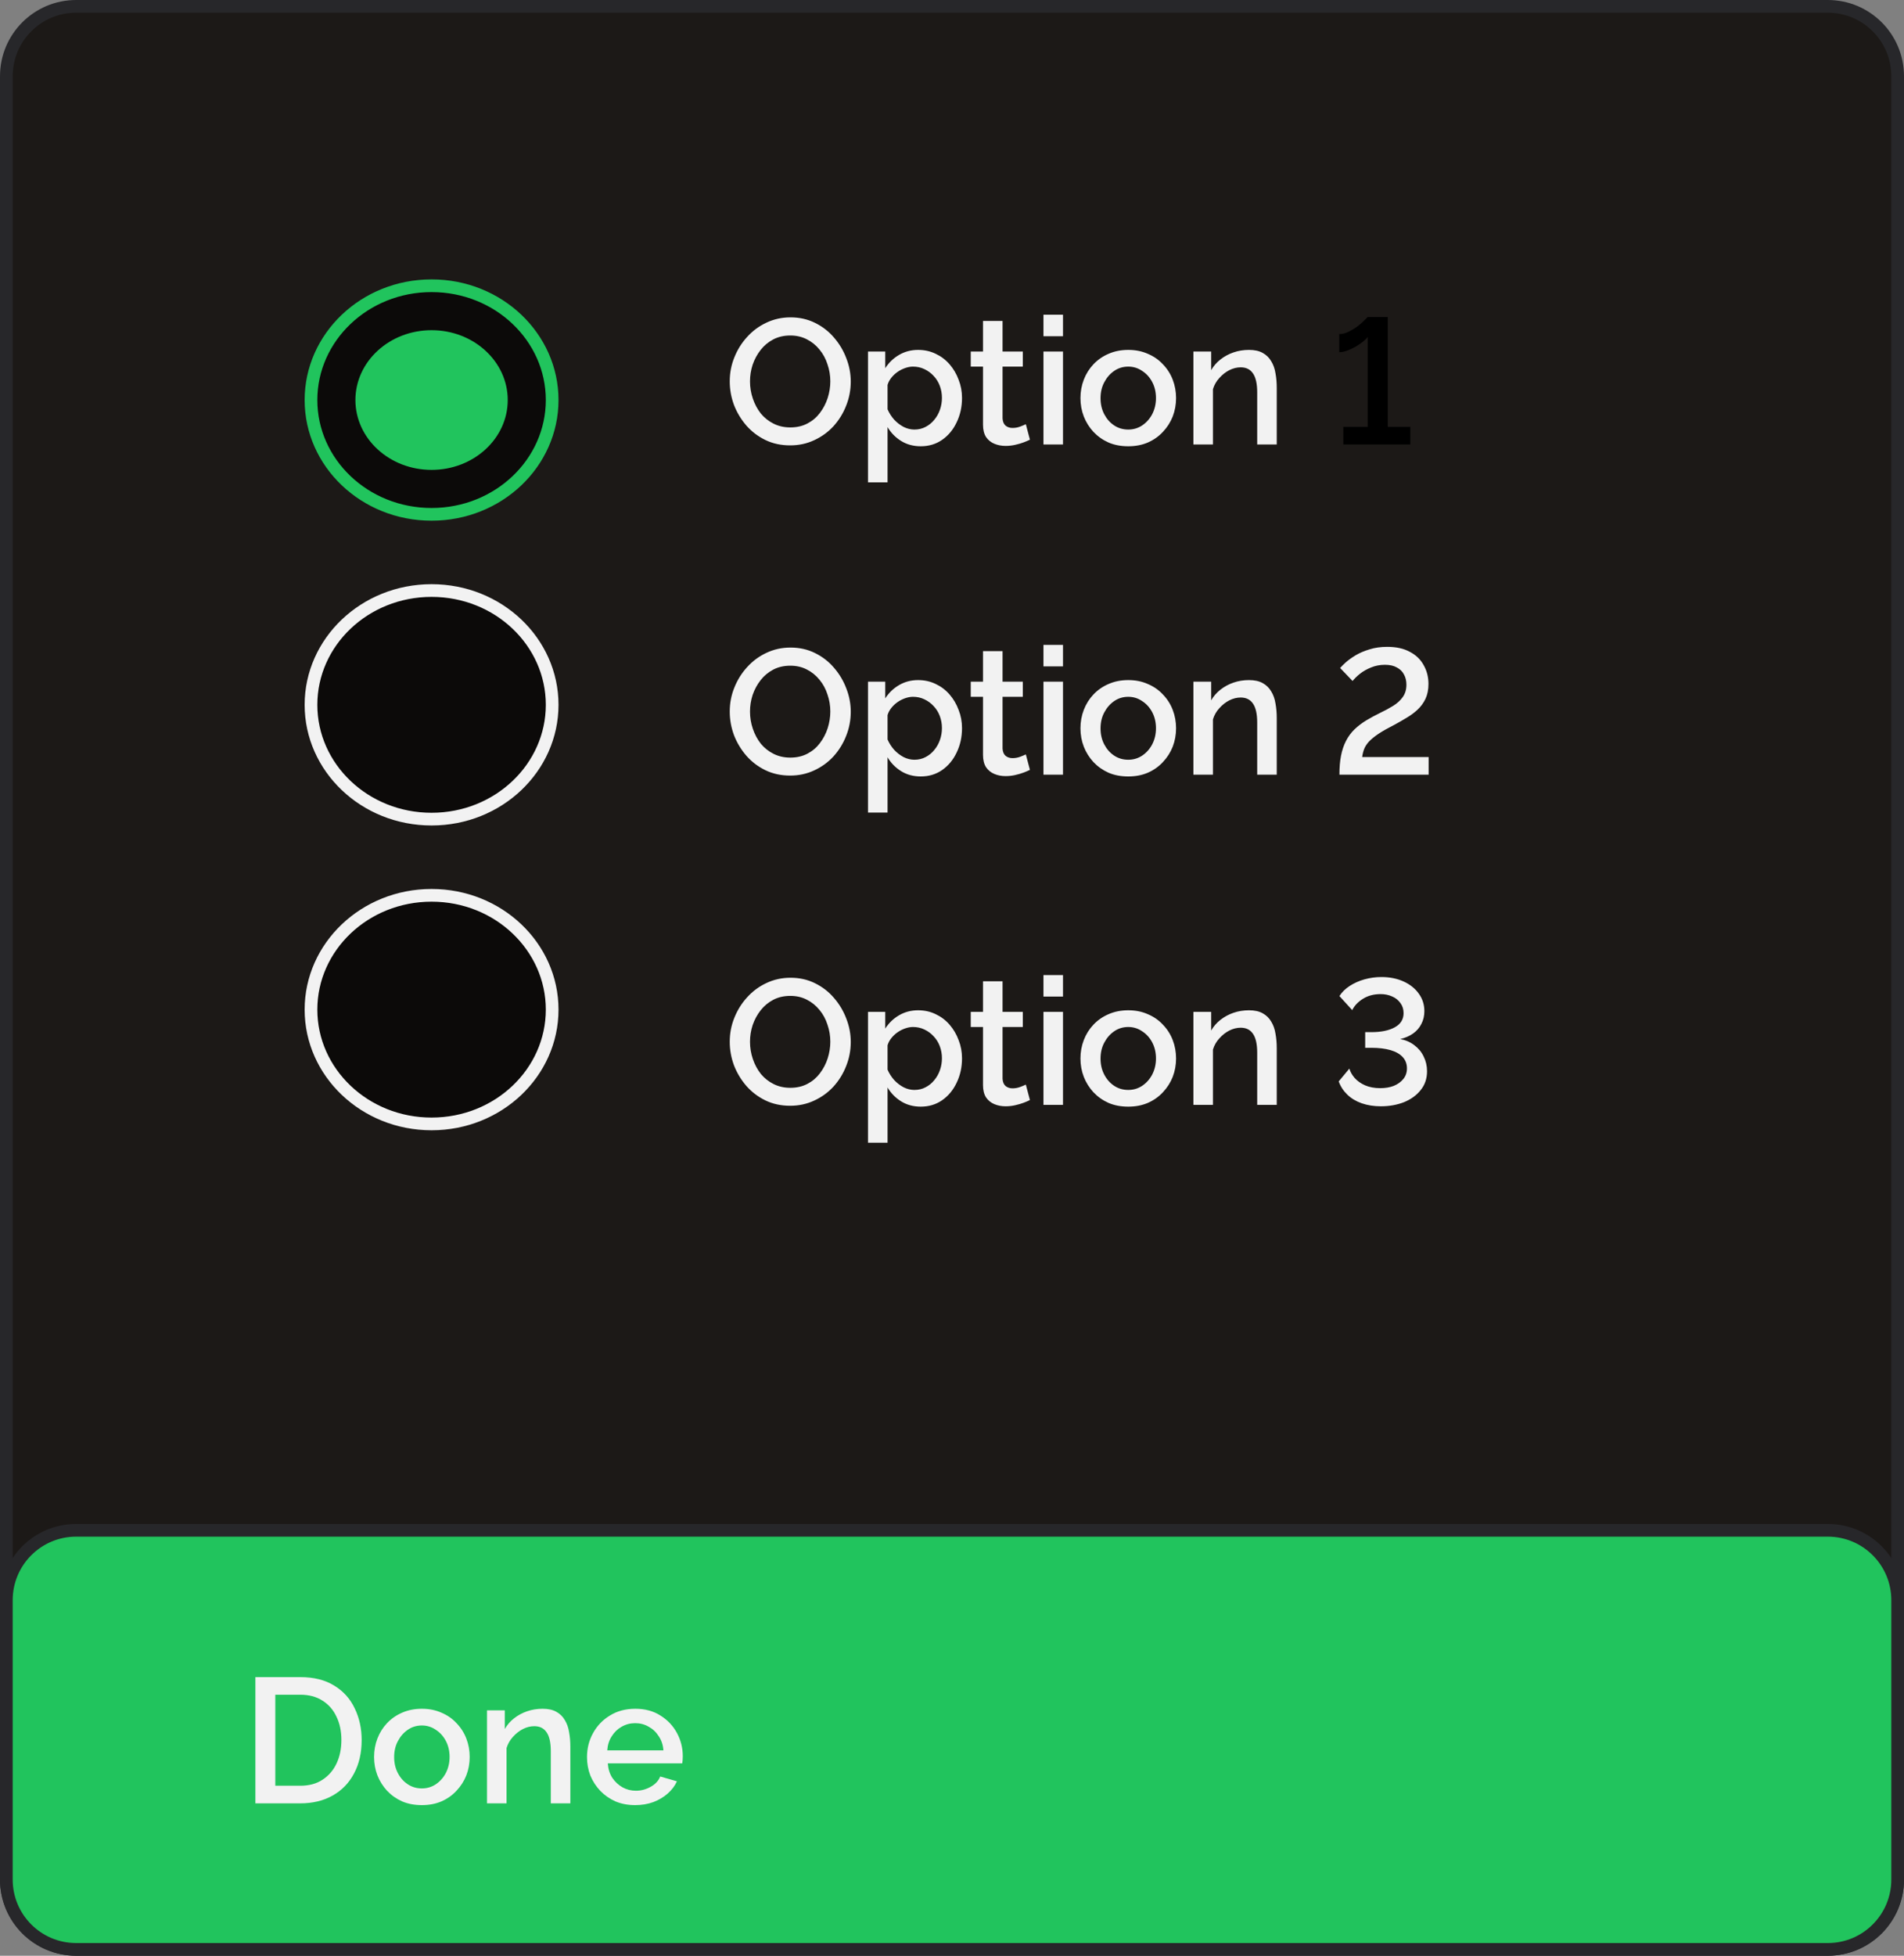 <svg width="150" height="154" viewBox="0 0 150 154" fill="none" xmlns="http://www.w3.org/2000/svg">
<rect x="0" y="0" width="150" height="154" fill="#808080" stroke="none"/>
<path d="M0.5 6C0.5 2.962 2.962 0.5 6 0.5H144C147.038 0.5 149.5 2.962 149.5 6V148C149.5 151.038 147.038 153.5 144 153.5H6C2.962 153.5 0.5 151.038 0.5 148V6Z" fill="#1C1917" stroke="#27272A"/>
<path d="M0.5 126C0.5 122.962 2.962 120.5 6 120.5H144C147.038 120.5 149.5 122.962 149.5 126V148C149.5 151.038 147.038 153.5 144 153.5H6C2.962 153.5 0.5 151.038 0.5 148V126Z" fill="#21C45D" stroke="#27272A"/>
<path d="M20.12 142V132.06H23.648C24.721 132.06 25.617 132.284 26.336 132.732C27.055 133.171 27.591 133.768 27.946 134.524C28.31 135.271 28.492 136.101 28.492 137.016C28.492 138.024 28.291 138.901 27.89 139.648C27.498 140.395 26.938 140.973 26.21 141.384C25.482 141.795 24.628 142 23.648 142H20.12ZM26.896 137.016C26.896 136.316 26.765 135.7 26.504 135.168C26.252 134.627 25.883 134.207 25.398 133.908C24.922 133.6 24.339 133.446 23.648 133.446H21.688V140.614H23.648C24.348 140.614 24.936 140.455 25.412 140.138C25.897 139.821 26.266 139.391 26.518 138.85C26.77 138.309 26.896 137.697 26.896 137.016ZM33.236 142.14C32.657 142.14 32.139 142.042 31.681 141.846C31.224 141.641 30.828 141.361 30.491 141.006C30.165 140.651 29.913 140.25 29.735 139.802C29.558 139.345 29.47 138.859 29.47 138.346C29.47 137.833 29.558 137.347 29.735 136.89C29.913 136.433 30.165 136.031 30.491 135.686C30.828 135.331 31.224 135.056 31.681 134.86C32.148 134.655 32.666 134.552 33.236 134.552C33.805 134.552 34.318 134.655 34.776 134.86C35.242 135.056 35.639 135.331 35.965 135.686C36.301 136.031 36.558 136.433 36.736 136.89C36.913 137.347 37.002 137.833 37.002 138.346C37.002 138.859 36.913 139.345 36.736 139.802C36.558 140.25 36.301 140.651 35.965 141.006C35.639 141.361 35.242 141.641 34.776 141.846C34.318 142.042 33.805 142.14 33.236 142.14ZM31.052 138.36C31.052 138.827 31.149 139.247 31.346 139.62C31.541 139.993 31.803 140.287 32.13 140.502C32.456 140.717 32.825 140.824 33.236 140.824C33.637 140.824 34.001 140.717 34.328 140.502C34.663 140.278 34.929 139.979 35.126 139.606C35.322 139.223 35.419 138.803 35.419 138.346C35.419 137.879 35.322 137.459 35.126 137.086C34.929 136.713 34.663 136.419 34.328 136.204C34.001 135.98 33.637 135.868 33.236 135.868C32.825 135.868 32.456 135.98 32.13 136.204C31.803 136.428 31.541 136.727 31.346 137.1C31.149 137.464 31.052 137.884 31.052 138.36ZM44.933 142H43.393V137.898C43.393 137.217 43.281 136.717 43.057 136.4C42.843 136.083 42.521 135.924 42.091 135.924C41.793 135.924 41.494 135.999 41.195 136.148C40.906 136.297 40.645 136.503 40.411 136.764C40.178 137.016 40.01 137.31 39.907 137.646V142H38.367V134.678H39.767V136.148C39.954 135.821 40.197 135.541 40.495 135.308C40.803 135.065 41.149 134.879 41.531 134.748C41.914 134.617 42.32 134.552 42.749 134.552C43.188 134.552 43.547 134.631 43.827 134.79C44.117 134.949 44.341 135.168 44.499 135.448C44.667 135.719 44.779 136.036 44.835 136.4C44.901 136.755 44.933 137.133 44.933 137.534V142ZM50.039 142.14C49.469 142.14 48.952 142.042 48.485 141.846C48.028 141.641 47.631 141.365 47.295 141.02C46.959 140.665 46.697 140.264 46.511 139.816C46.334 139.359 46.245 138.873 46.245 138.36C46.245 137.669 46.404 137.039 46.721 136.47C47.038 135.891 47.481 135.429 48.051 135.084C48.62 134.729 49.288 134.552 50.053 134.552C50.818 134.552 51.476 134.729 52.027 135.084C52.587 135.429 53.021 135.887 53.329 136.456C53.637 137.025 53.791 137.637 53.791 138.29C53.791 138.402 53.786 138.509 53.777 138.612C53.767 138.705 53.758 138.785 53.749 138.85H47.883C47.911 139.279 48.028 139.657 48.233 139.984C48.447 140.301 48.718 140.553 49.045 140.74C49.371 140.917 49.721 141.006 50.095 141.006C50.505 141.006 50.893 140.903 51.257 140.698C51.63 140.493 51.882 140.222 52.013 139.886L53.329 140.264C53.17 140.619 52.928 140.941 52.601 141.23C52.283 141.51 51.906 141.734 51.467 141.902C51.028 142.061 50.552 142.14 50.039 142.14ZM47.841 137.828H52.265C52.237 137.408 52.115 137.039 51.901 136.722C51.696 136.395 51.429 136.143 51.103 135.966C50.785 135.779 50.431 135.686 50.039 135.686C49.656 135.686 49.301 135.779 48.975 135.966C48.657 136.143 48.396 136.395 48.191 136.722C47.986 137.039 47.869 137.408 47.841 137.828Z" fill="#F2F2F2"/>
<path d="M43.5 31.5C43.5 36.447 39.271 40.5 34 40.5C28.729 40.5 24.5 36.447 24.5 31.5C24.5 26.553 28.729 22.5 34 22.5C39.271 22.5 43.5 26.553 43.5 31.5Z" fill="#0C0A09" stroke="#21C45D"/>
<ellipse cx="34" cy="31.5" rx="6" ry="5.5" fill="#21C45D"/>
<path d="M43.5 55.5C43.5 60.447 39.271 64.5 34 64.5C28.729 64.5 24.5 60.447 24.5 55.5C24.5 50.553 28.729 46.5 34 46.5C39.271 46.5 43.5 50.553 43.5 55.5Z" fill="#0C0A09" stroke="#F2F2F2"/>
<path d="M43.5 79.5C43.5 84.447 39.271 88.5 34 88.5C28.729 88.5 24.5 84.447 24.5 79.5C24.5 74.553 28.729 70.5 34 70.5C39.271 70.5 43.5 74.553 43.5 79.5Z" fill="#0C0A09" stroke="#F2F2F2"/>
<path d="M62.25 35.07C61.531 35.07 60.883 34.93 60.304 34.65C59.725 34.37 59.226 33.992 58.806 33.516C58.386 33.031 58.059 32.489 57.826 31.892C57.602 31.285 57.49 30.665 57.49 30.03C57.49 29.367 57.611 28.737 57.854 28.14C58.097 27.533 58.433 26.997 58.862 26.53C59.291 26.054 59.795 25.681 60.374 25.41C60.962 25.13 61.597 24.99 62.278 24.99C62.987 24.99 63.631 25.135 64.21 25.424C64.798 25.713 65.297 26.101 65.708 26.586C66.128 27.071 66.45 27.613 66.674 28.21C66.907 28.807 67.024 29.419 67.024 30.044C67.024 30.707 66.903 31.341 66.66 31.948C66.427 32.545 66.095 33.082 65.666 33.558C65.237 34.025 64.728 34.393 64.14 34.664C63.561 34.935 62.931 35.07 62.25 35.07ZM59.086 30.03C59.086 30.497 59.161 30.949 59.31 31.388C59.459 31.827 59.669 32.219 59.94 32.564C60.22 32.9 60.556 33.166 60.948 33.362C61.34 33.558 61.779 33.656 62.264 33.656C62.768 33.656 63.216 33.553 63.608 33.348C64 33.143 64.327 32.867 64.588 32.522C64.859 32.167 65.064 31.775 65.204 31.346C65.344 30.907 65.414 30.469 65.414 30.03C65.414 29.563 65.339 29.115 65.19 28.686C65.05 28.247 64.84 27.86 64.56 27.524C64.28 27.179 63.944 26.908 63.552 26.712C63.169 26.516 62.74 26.418 62.264 26.418C61.76 26.418 61.312 26.521 60.92 26.726C60.528 26.931 60.197 27.207 59.926 27.552C59.655 27.897 59.445 28.285 59.296 28.714C59.156 29.143 59.086 29.582 59.086 30.03ZM72.541 35.14C71.953 35.14 71.435 35 70.987 34.72C70.539 34.44 70.184 34.076 69.923 33.628V37.982H68.383V27.678H69.741V28.994C70.021 28.555 70.385 28.205 70.833 27.944C71.281 27.683 71.78 27.552 72.331 27.552C72.835 27.552 73.297 27.655 73.717 27.86C74.137 28.056 74.501 28.331 74.809 28.686C75.117 29.041 75.355 29.447 75.523 29.904C75.7 30.352 75.789 30.828 75.789 31.332C75.789 32.032 75.649 32.671 75.369 33.25C75.098 33.829 74.716 34.291 74.221 34.636C73.736 34.972 73.176 35.14 72.541 35.14ZM72.037 33.824C72.364 33.824 72.658 33.754 72.919 33.614C73.19 33.474 73.418 33.287 73.605 33.054C73.801 32.821 73.95 32.555 74.053 32.256C74.156 31.957 74.207 31.649 74.207 31.332C74.207 30.996 74.151 30.679 74.039 30.38C73.927 30.081 73.764 29.82 73.549 29.596C73.344 29.372 73.101 29.195 72.821 29.064C72.55 28.933 72.252 28.868 71.925 28.868C71.729 28.868 71.524 28.905 71.309 28.98C71.094 29.055 70.894 29.157 70.707 29.288C70.52 29.419 70.357 29.573 70.217 29.75C70.077 29.927 69.979 30.114 69.923 30.31V32.228C70.054 32.527 70.226 32.797 70.441 33.04C70.656 33.273 70.903 33.465 71.183 33.614C71.463 33.754 71.748 33.824 72.037 33.824ZM81.139 34.622C81.008 34.687 80.845 34.757 80.649 34.832C80.453 34.907 80.229 34.972 79.977 35.028C79.734 35.084 79.482 35.112 79.221 35.112C78.903 35.112 78.609 35.056 78.339 34.944C78.068 34.832 77.849 34.655 77.681 34.412C77.522 34.16 77.443 33.838 77.443 33.446V28.868H76.477V27.678H77.443V25.27H78.983V27.678H80.579V28.868H78.983V32.956C79.001 33.208 79.081 33.395 79.221 33.516C79.37 33.637 79.552 33.698 79.767 33.698C79.981 33.698 80.187 33.661 80.383 33.586C80.579 33.511 80.723 33.451 80.817 33.404L81.139 34.622ZM82.205 35V27.678H83.745V35H82.205ZM82.205 26.474V24.78H83.745V26.474H82.205ZM88.886 35.14C88.307 35.14 87.789 35.042 87.332 34.846C86.874 34.641 86.478 34.361 86.142 34.006C85.815 33.651 85.563 33.25 85.386 32.802C85.209 32.345 85.12 31.859 85.12 31.346C85.12 30.833 85.209 30.347 85.386 29.89C85.563 29.433 85.815 29.031 86.142 28.686C86.478 28.331 86.874 28.056 87.332 27.86C87.799 27.655 88.317 27.552 88.886 27.552C89.455 27.552 89.969 27.655 90.426 27.86C90.892 28.056 91.289 28.331 91.616 28.686C91.952 29.031 92.209 29.433 92.386 29.89C92.563 30.347 92.652 30.833 92.652 31.346C92.652 31.859 92.563 32.345 92.386 32.802C92.209 33.25 91.952 33.651 91.616 34.006C91.289 34.361 90.892 34.641 90.426 34.846C89.969 35.042 89.455 35.14 88.886 35.14ZM86.702 31.36C86.702 31.827 86.8 32.247 86.996 32.62C87.192 32.993 87.453 33.287 87.78 33.502C88.106 33.717 88.475 33.824 88.886 33.824C89.287 33.824 89.651 33.717 89.978 33.502C90.314 33.278 90.58 32.979 90.776 32.606C90.972 32.223 91.07 31.803 91.07 31.346C91.07 30.879 90.972 30.459 90.776 30.086C90.58 29.713 90.314 29.419 89.978 29.204C89.651 28.98 89.287 28.868 88.886 28.868C88.475 28.868 88.106 28.98 87.78 29.204C87.453 29.428 87.192 29.727 86.996 30.1C86.8 30.464 86.702 30.884 86.702 31.36ZM100.584 35H99.044V30.898C99.044 30.217 98.932 29.717 98.708 29.4C98.493 29.083 98.171 28.924 97.742 28.924C97.443 28.924 97.144 28.999 96.846 29.148C96.556 29.297 96.295 29.503 96.062 29.764C95.828 30.016 95.66 30.31 95.558 30.646V35H94.018V27.678H95.418V29.148C95.604 28.821 95.847 28.541 96.146 28.308C96.454 28.065 96.799 27.879 97.182 27.748C97.564 27.617 97.97 27.552 98.4 27.552C98.838 27.552 99.198 27.631 99.478 27.79C99.767 27.949 99.991 28.168 100.15 28.448C100.318 28.719 100.43 29.036 100.486 29.4C100.551 29.755 100.584 30.133 100.584 30.534V35Z" fill="#F2F2F2"/>
<path d="M111.108 33.614V35H105.83V33.614H107.748V26.53C107.674 26.642 107.548 26.768 107.37 26.908C107.202 27.039 107.011 27.169 106.796 27.3C106.582 27.421 106.358 27.524 106.124 27.608C105.9 27.692 105.695 27.734 105.508 27.734V26.306C105.76 26.306 106.012 26.241 106.264 26.11C106.526 25.979 106.768 25.83 106.992 25.662C107.216 25.485 107.394 25.326 107.524 25.186C107.664 25.046 107.739 24.971 107.748 24.962H109.33V33.614H111.108Z" fill="black"/>
<path d="M62.25 61.07C61.531 61.07 60.883 60.93 60.304 60.65C59.725 60.37 59.226 59.992 58.806 59.516C58.386 59.031 58.059 58.489 57.826 57.892C57.602 57.285 57.49 56.665 57.49 56.03C57.49 55.367 57.611 54.737 57.854 54.14C58.097 53.533 58.433 52.997 58.862 52.53C59.291 52.054 59.795 51.681 60.374 51.41C60.962 51.13 61.597 50.99 62.278 50.99C62.987 50.99 63.631 51.135 64.21 51.424C64.798 51.713 65.297 52.101 65.708 52.586C66.128 53.071 66.45 53.613 66.674 54.21C66.907 54.807 67.024 55.419 67.024 56.044C67.024 56.707 66.903 57.341 66.66 57.948C66.427 58.545 66.095 59.082 65.666 59.558C65.237 60.025 64.728 60.393 64.14 60.664C63.561 60.935 62.931 61.07 62.25 61.07ZM59.086 56.03C59.086 56.497 59.161 56.949 59.31 57.388C59.459 57.827 59.669 58.219 59.94 58.564C60.22 58.9 60.556 59.166 60.948 59.362C61.34 59.558 61.779 59.656 62.264 59.656C62.768 59.656 63.216 59.553 63.608 59.348C64 59.143 64.327 58.867 64.588 58.522C64.859 58.167 65.064 57.775 65.204 57.346C65.344 56.907 65.414 56.469 65.414 56.03C65.414 55.563 65.339 55.115 65.19 54.686C65.05 54.247 64.84 53.86 64.56 53.524C64.28 53.179 63.944 52.908 63.552 52.712C63.169 52.516 62.74 52.418 62.264 52.418C61.76 52.418 61.312 52.521 60.92 52.726C60.528 52.931 60.197 53.207 59.926 53.552C59.655 53.897 59.445 54.285 59.296 54.714C59.156 55.143 59.086 55.582 59.086 56.03ZM72.541 61.14C71.953 61.14 71.435 61 70.987 60.72C70.539 60.44 70.184 60.076 69.923 59.628V63.982H68.383V53.678H69.741V54.994C70.021 54.555 70.385 54.205 70.833 53.944C71.281 53.683 71.78 53.552 72.331 53.552C72.835 53.552 73.297 53.655 73.717 53.86C74.137 54.056 74.501 54.331 74.809 54.686C75.117 55.041 75.355 55.447 75.523 55.904C75.7 56.352 75.789 56.828 75.789 57.332C75.789 58.032 75.649 58.671 75.369 59.25C75.098 59.829 74.716 60.291 74.221 60.636C73.736 60.972 73.176 61.14 72.541 61.14ZM72.037 59.824C72.364 59.824 72.658 59.754 72.919 59.614C73.19 59.474 73.418 59.287 73.605 59.054C73.801 58.821 73.95 58.555 74.053 58.256C74.156 57.957 74.207 57.649 74.207 57.332C74.207 56.996 74.151 56.679 74.039 56.38C73.927 56.081 73.764 55.82 73.549 55.596C73.344 55.372 73.101 55.195 72.821 55.064C72.55 54.933 72.252 54.868 71.925 54.868C71.729 54.868 71.524 54.905 71.309 54.98C71.094 55.055 70.894 55.157 70.707 55.288C70.52 55.419 70.357 55.573 70.217 55.75C70.077 55.927 69.979 56.114 69.923 56.31V58.228C70.054 58.527 70.226 58.797 70.441 59.04C70.656 59.273 70.903 59.465 71.183 59.614C71.463 59.754 71.748 59.824 72.037 59.824ZM81.139 60.622C81.008 60.687 80.845 60.757 80.649 60.832C80.453 60.907 80.229 60.972 79.977 61.028C79.734 61.084 79.482 61.112 79.221 61.112C78.903 61.112 78.609 61.056 78.339 60.944C78.068 60.832 77.849 60.655 77.681 60.412C77.522 60.16 77.443 59.838 77.443 59.446V54.868H76.477V53.678H77.443V51.27H78.983V53.678H80.579V54.868H78.983V58.956C79.001 59.208 79.081 59.395 79.221 59.516C79.37 59.637 79.552 59.698 79.767 59.698C79.981 59.698 80.187 59.661 80.383 59.586C80.579 59.511 80.723 59.451 80.817 59.404L81.139 60.622ZM82.205 61V53.678H83.745V61H82.205ZM82.205 52.474V50.78H83.745V52.474H82.205ZM88.886 61.14C88.307 61.14 87.789 61.042 87.332 60.846C86.874 60.641 86.478 60.361 86.142 60.006C85.815 59.651 85.563 59.25 85.386 58.802C85.209 58.345 85.12 57.859 85.12 57.346C85.12 56.833 85.209 56.347 85.386 55.89C85.563 55.433 85.815 55.031 86.142 54.686C86.478 54.331 86.874 54.056 87.332 53.86C87.799 53.655 88.317 53.552 88.886 53.552C89.455 53.552 89.969 53.655 90.426 53.86C90.892 54.056 91.289 54.331 91.616 54.686C91.952 55.031 92.209 55.433 92.386 55.89C92.563 56.347 92.652 56.833 92.652 57.346C92.652 57.859 92.563 58.345 92.386 58.802C92.209 59.25 91.952 59.651 91.616 60.006C91.289 60.361 90.892 60.641 90.426 60.846C89.969 61.042 89.455 61.14 88.886 61.14ZM86.702 57.36C86.702 57.827 86.8 58.247 86.996 58.62C87.192 58.993 87.453 59.287 87.78 59.502C88.106 59.717 88.475 59.824 88.886 59.824C89.287 59.824 89.651 59.717 89.978 59.502C90.314 59.278 90.58 58.979 90.776 58.606C90.972 58.223 91.07 57.803 91.07 57.346C91.07 56.879 90.972 56.459 90.776 56.086C90.58 55.713 90.314 55.419 89.978 55.204C89.651 54.98 89.287 54.868 88.886 54.868C88.475 54.868 88.106 54.98 87.78 55.204C87.453 55.428 87.192 55.727 86.996 56.1C86.8 56.464 86.702 56.884 86.702 57.36ZM100.584 61H99.044V56.898C99.044 56.217 98.932 55.717 98.708 55.4C98.493 55.083 98.171 54.924 97.742 54.924C97.443 54.924 97.144 54.999 96.846 55.148C96.556 55.297 96.295 55.503 96.062 55.764C95.828 56.016 95.66 56.31 95.558 56.646V61H94.018V53.678H95.418V55.148C95.604 54.821 95.847 54.541 96.146 54.308C96.454 54.065 96.799 53.879 97.182 53.748C97.564 53.617 97.97 53.552 98.4 53.552C98.838 53.552 99.198 53.631 99.478 53.79C99.767 53.949 99.991 54.168 100.15 54.448C100.318 54.719 100.43 55.036 100.486 55.4C100.551 55.755 100.584 56.133 100.584 56.534V61ZM105.522 61C105.522 60.431 105.564 59.931 105.648 59.502C105.732 59.073 105.863 58.685 106.04 58.34C106.218 57.995 106.442 57.691 106.712 57.43C106.983 57.169 107.296 56.931 107.65 56.716C107.996 56.511 108.35 56.319 108.714 56.142C109.088 55.965 109.433 55.778 109.75 55.582C110.068 55.386 110.32 55.157 110.506 54.896C110.702 54.625 110.8 54.299 110.8 53.916C110.8 53.608 110.735 53.337 110.604 53.104C110.483 52.871 110.296 52.689 110.044 52.558C109.802 52.418 109.489 52.348 109.106 52.348C108.714 52.348 108.35 52.418 108.014 52.558C107.688 52.689 107.398 52.852 107.146 53.048C106.904 53.244 106.708 53.435 106.558 53.622L105.578 52.6C105.672 52.488 105.821 52.339 106.026 52.152C106.241 51.965 106.502 51.779 106.81 51.592C107.128 51.405 107.492 51.251 107.902 51.13C108.313 50.999 108.775 50.934 109.288 50.934C109.998 50.934 110.59 51.065 111.066 51.326C111.552 51.578 111.916 51.928 112.158 52.376C112.41 52.815 112.536 53.309 112.536 53.86C112.536 54.308 112.457 54.7 112.298 55.036C112.14 55.363 111.93 55.647 111.668 55.89C111.416 56.123 111.132 56.333 110.814 56.52C110.506 56.707 110.198 56.884 109.89 57.052C109.358 57.323 108.929 57.565 108.602 57.78C108.285 57.995 108.033 58.2 107.846 58.396C107.669 58.592 107.543 58.788 107.468 58.984C107.394 59.18 107.342 59.39 107.314 59.614H112.55V61H105.522Z" fill="#F2F2F2"/>
<path d="M62.25 87.07C61.531 87.07 60.883 86.93 60.304 86.65C59.725 86.37 59.226 85.992 58.806 85.516C58.386 85.031 58.059 84.489 57.826 83.892C57.602 83.285 57.49 82.665 57.49 82.03C57.49 81.367 57.611 80.737 57.854 80.14C58.097 79.533 58.433 78.997 58.862 78.53C59.291 78.054 59.795 77.681 60.374 77.41C60.962 77.13 61.597 76.99 62.278 76.99C62.987 76.99 63.631 77.135 64.21 77.424C64.798 77.713 65.297 78.101 65.708 78.586C66.128 79.071 66.45 79.613 66.674 80.21C66.907 80.807 67.024 81.419 67.024 82.044C67.024 82.707 66.903 83.341 66.66 83.948C66.427 84.545 66.095 85.082 65.666 85.558C65.237 86.025 64.728 86.393 64.14 86.664C63.561 86.935 62.931 87.07 62.25 87.07ZM59.086 82.03C59.086 82.497 59.161 82.949 59.31 83.388C59.459 83.827 59.669 84.219 59.94 84.564C60.22 84.9 60.556 85.166 60.948 85.362C61.34 85.558 61.779 85.656 62.264 85.656C62.768 85.656 63.216 85.553 63.608 85.348C64 85.143 64.327 84.867 64.588 84.522C64.859 84.167 65.064 83.775 65.204 83.346C65.344 82.907 65.414 82.469 65.414 82.03C65.414 81.563 65.339 81.115 65.19 80.686C65.05 80.247 64.84 79.86 64.56 79.524C64.28 79.179 63.944 78.908 63.552 78.712C63.169 78.516 62.74 78.418 62.264 78.418C61.76 78.418 61.312 78.521 60.92 78.726C60.528 78.931 60.197 79.207 59.926 79.552C59.655 79.897 59.445 80.285 59.296 80.714C59.156 81.143 59.086 81.582 59.086 82.03ZM72.541 87.14C71.953 87.14 71.435 87 70.987 86.72C70.539 86.44 70.184 86.076 69.923 85.628V89.982H68.383V79.678H69.741V80.994C70.021 80.555 70.385 80.205 70.833 79.944C71.281 79.683 71.78 79.552 72.331 79.552C72.835 79.552 73.297 79.655 73.717 79.86C74.137 80.056 74.501 80.331 74.809 80.686C75.117 81.041 75.355 81.447 75.523 81.904C75.7 82.352 75.789 82.828 75.789 83.332C75.789 84.032 75.649 84.671 75.369 85.25C75.098 85.829 74.716 86.291 74.221 86.636C73.736 86.972 73.176 87.14 72.541 87.14ZM72.037 85.824C72.364 85.824 72.658 85.754 72.919 85.614C73.19 85.474 73.418 85.287 73.605 85.054C73.801 84.821 73.95 84.555 74.053 84.256C74.156 83.957 74.207 83.649 74.207 83.332C74.207 82.996 74.151 82.679 74.039 82.38C73.927 82.081 73.764 81.82 73.549 81.596C73.344 81.372 73.101 81.195 72.821 81.064C72.55 80.933 72.252 80.868 71.925 80.868C71.729 80.868 71.524 80.905 71.309 80.98C71.094 81.055 70.894 81.157 70.707 81.288C70.52 81.419 70.357 81.573 70.217 81.75C70.077 81.927 69.979 82.114 69.923 82.31V84.228C70.054 84.527 70.226 84.797 70.441 85.04C70.656 85.273 70.903 85.465 71.183 85.614C71.463 85.754 71.748 85.824 72.037 85.824ZM81.139 86.622C81.008 86.687 80.845 86.757 80.649 86.832C80.453 86.907 80.229 86.972 79.977 87.028C79.734 87.084 79.482 87.112 79.221 87.112C78.903 87.112 78.609 87.056 78.339 86.944C78.068 86.832 77.849 86.655 77.681 86.412C77.522 86.16 77.443 85.838 77.443 85.446V80.868H76.477V79.678H77.443V77.27H78.983V79.678H80.579V80.868H78.983V84.956C79.001 85.208 79.081 85.395 79.221 85.516C79.37 85.637 79.552 85.698 79.767 85.698C79.981 85.698 80.187 85.661 80.383 85.586C80.579 85.511 80.723 85.451 80.817 85.404L81.139 86.622ZM82.205 87V79.678H83.745V87H82.205ZM82.205 78.474V76.78H83.745V78.474H82.205ZM88.886 87.14C88.307 87.14 87.789 87.042 87.332 86.846C86.874 86.641 86.478 86.361 86.142 86.006C85.815 85.651 85.563 85.25 85.386 84.802C85.209 84.345 85.12 83.859 85.12 83.346C85.12 82.833 85.209 82.347 85.386 81.89C85.563 81.433 85.815 81.031 86.142 80.686C86.478 80.331 86.874 80.056 87.332 79.86C87.799 79.655 88.317 79.552 88.886 79.552C89.455 79.552 89.969 79.655 90.426 79.86C90.892 80.056 91.289 80.331 91.616 80.686C91.952 81.031 92.209 81.433 92.386 81.89C92.563 82.347 92.652 82.833 92.652 83.346C92.652 83.859 92.563 84.345 92.386 84.802C92.209 85.25 91.952 85.651 91.616 86.006C91.289 86.361 90.892 86.641 90.426 86.846C89.969 87.042 89.455 87.14 88.886 87.14ZM86.702 83.36C86.702 83.827 86.8 84.247 86.996 84.62C87.192 84.993 87.453 85.287 87.78 85.502C88.106 85.717 88.475 85.824 88.886 85.824C89.287 85.824 89.651 85.717 89.978 85.502C90.314 85.278 90.58 84.979 90.776 84.606C90.972 84.223 91.07 83.803 91.07 83.346C91.07 82.879 90.972 82.459 90.776 82.086C90.58 81.713 90.314 81.419 89.978 81.204C89.651 80.98 89.287 80.868 88.886 80.868C88.475 80.868 88.106 80.98 87.78 81.204C87.453 81.428 87.192 81.727 86.996 82.1C86.8 82.464 86.702 82.884 86.702 83.36ZM100.584 87H99.044V82.898C99.044 82.217 98.932 81.717 98.708 81.4C98.493 81.083 98.171 80.924 97.742 80.924C97.443 80.924 97.144 80.999 96.846 81.148C96.556 81.297 96.295 81.503 96.062 81.764C95.828 82.016 95.66 82.31 95.558 82.646V87H94.018V79.678H95.418V81.148C95.604 80.821 95.847 80.541 96.146 80.308C96.454 80.065 96.799 79.879 97.182 79.748C97.564 79.617 97.97 79.552 98.4 79.552C98.838 79.552 99.198 79.631 99.478 79.79C99.767 79.949 99.991 80.168 100.15 80.448C100.318 80.719 100.43 81.036 100.486 81.4C100.551 81.755 100.584 82.133 100.584 82.534V87ZM108.784 87.112C108.234 87.112 107.73 87.033 107.272 86.874C106.824 86.715 106.446 86.487 106.138 86.188C105.83 85.889 105.606 85.544 105.466 85.152L106.306 84.144C106.372 84.387 106.507 84.629 106.712 84.872C106.927 85.115 107.202 85.311 107.538 85.46C107.884 85.609 108.285 85.684 108.742 85.684C109.144 85.684 109.498 85.623 109.806 85.502C110.124 85.371 110.376 85.189 110.562 84.956C110.749 84.723 110.842 84.447 110.842 84.13C110.842 83.775 110.73 83.477 110.506 83.234C110.282 82.991 109.96 82.809 109.54 82.688C109.12 82.567 108.616 82.506 108.028 82.506H107.552V81.274H108.028C108.803 81.274 109.419 81.148 109.876 80.896C110.343 80.644 110.576 80.271 110.576 79.776C110.576 79.468 110.492 79.202 110.324 78.978C110.156 78.745 109.937 78.572 109.666 78.46C109.396 78.339 109.097 78.278 108.77 78.278C108.238 78.278 107.776 78.399 107.384 78.642C106.992 78.885 106.708 79.183 106.53 79.538L105.522 78.432C105.718 78.124 105.989 77.858 106.334 77.634C106.68 77.41 107.067 77.237 107.496 77.116C107.935 76.995 108.378 76.934 108.826 76.934C109.48 76.934 110.063 77.051 110.576 77.284C111.09 77.517 111.491 77.839 111.78 78.25C112.07 78.651 112.214 79.109 112.214 79.622C112.214 79.995 112.135 80.331 111.976 80.63C111.827 80.929 111.608 81.181 111.318 81.386C111.038 81.582 110.702 81.727 110.31 81.82C110.73 81.895 111.099 82.053 111.416 82.296C111.743 82.539 111.99 82.837 112.158 83.192C112.336 83.547 112.424 83.934 112.424 84.354C112.424 84.933 112.256 85.427 111.92 85.838C111.594 86.249 111.155 86.566 110.604 86.79C110.054 87.005 109.447 87.112 108.784 87.112Z" fill="#F2F2F2"/>
</svg>
